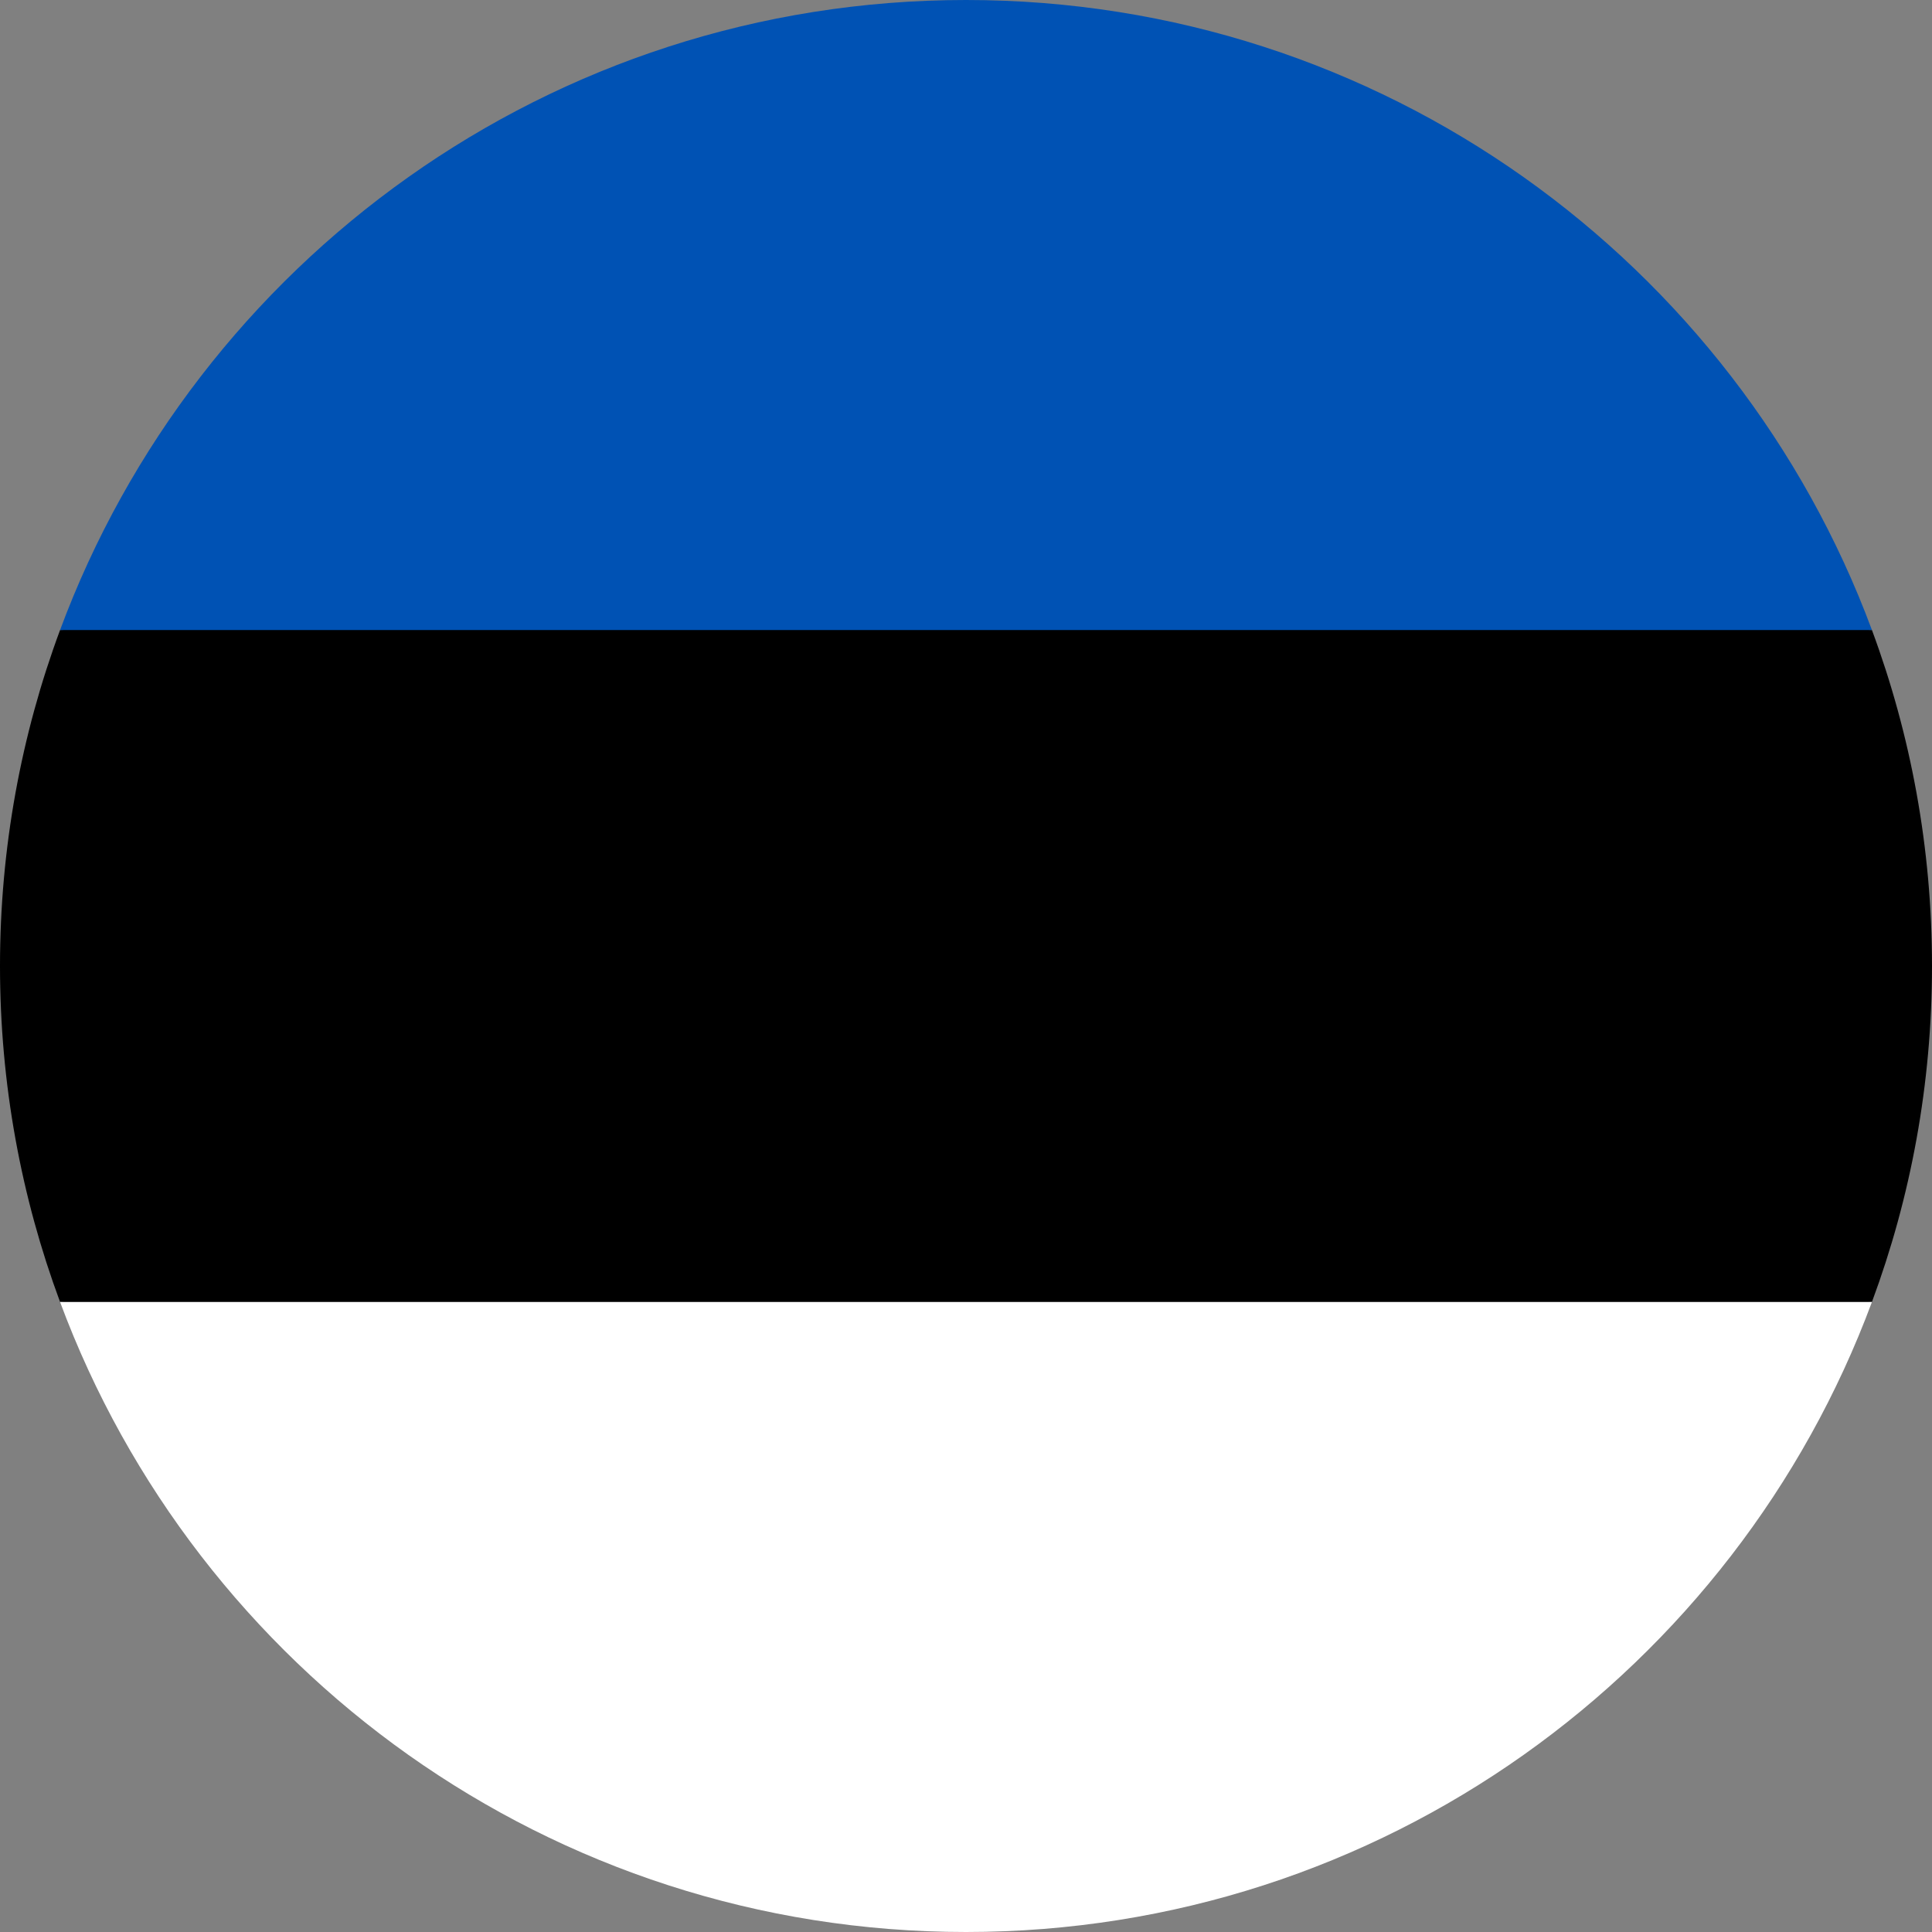 <svg width="32" height="32" viewBox="0 0 32 32" fill="none" xmlns="http://www.w3.org/2000/svg">
<rect x="0" y="0" width="32" height="32" fill="#808080" stroke="none"/>
<g clip-path="url(#clip0)">
<path d="M0 16C0 17.957 0.352 19.832 0.995 21.565L16 22.261L31.005 21.565C31.648 19.832 32 17.957 32 16C32 14.043 31.648 12.168 31.005 10.435L16 9.739L0.995 10.435C0.352 12.168 0 14.043 0 16Z" fill="black"/>
<path d="M16 -3.05176e-05C9.12 -3.05176e-05 3.256 4.342 0.995 10.435H31.005C28.744 4.342 22.879 -3.05176e-05 16 -3.05176e-05Z" fill="#0052B4"/>
<path d="M31.005 21.565H0.995C3.256 27.658 9.12 32 16 32C22.879 32 28.744 27.658 31.005 21.565Z" fill="white"/>
</g>
<defs>
<clipPath id="clip0">
<rect width="32" height="32" fill="white"/>
</clipPath>
</defs>
</svg>
